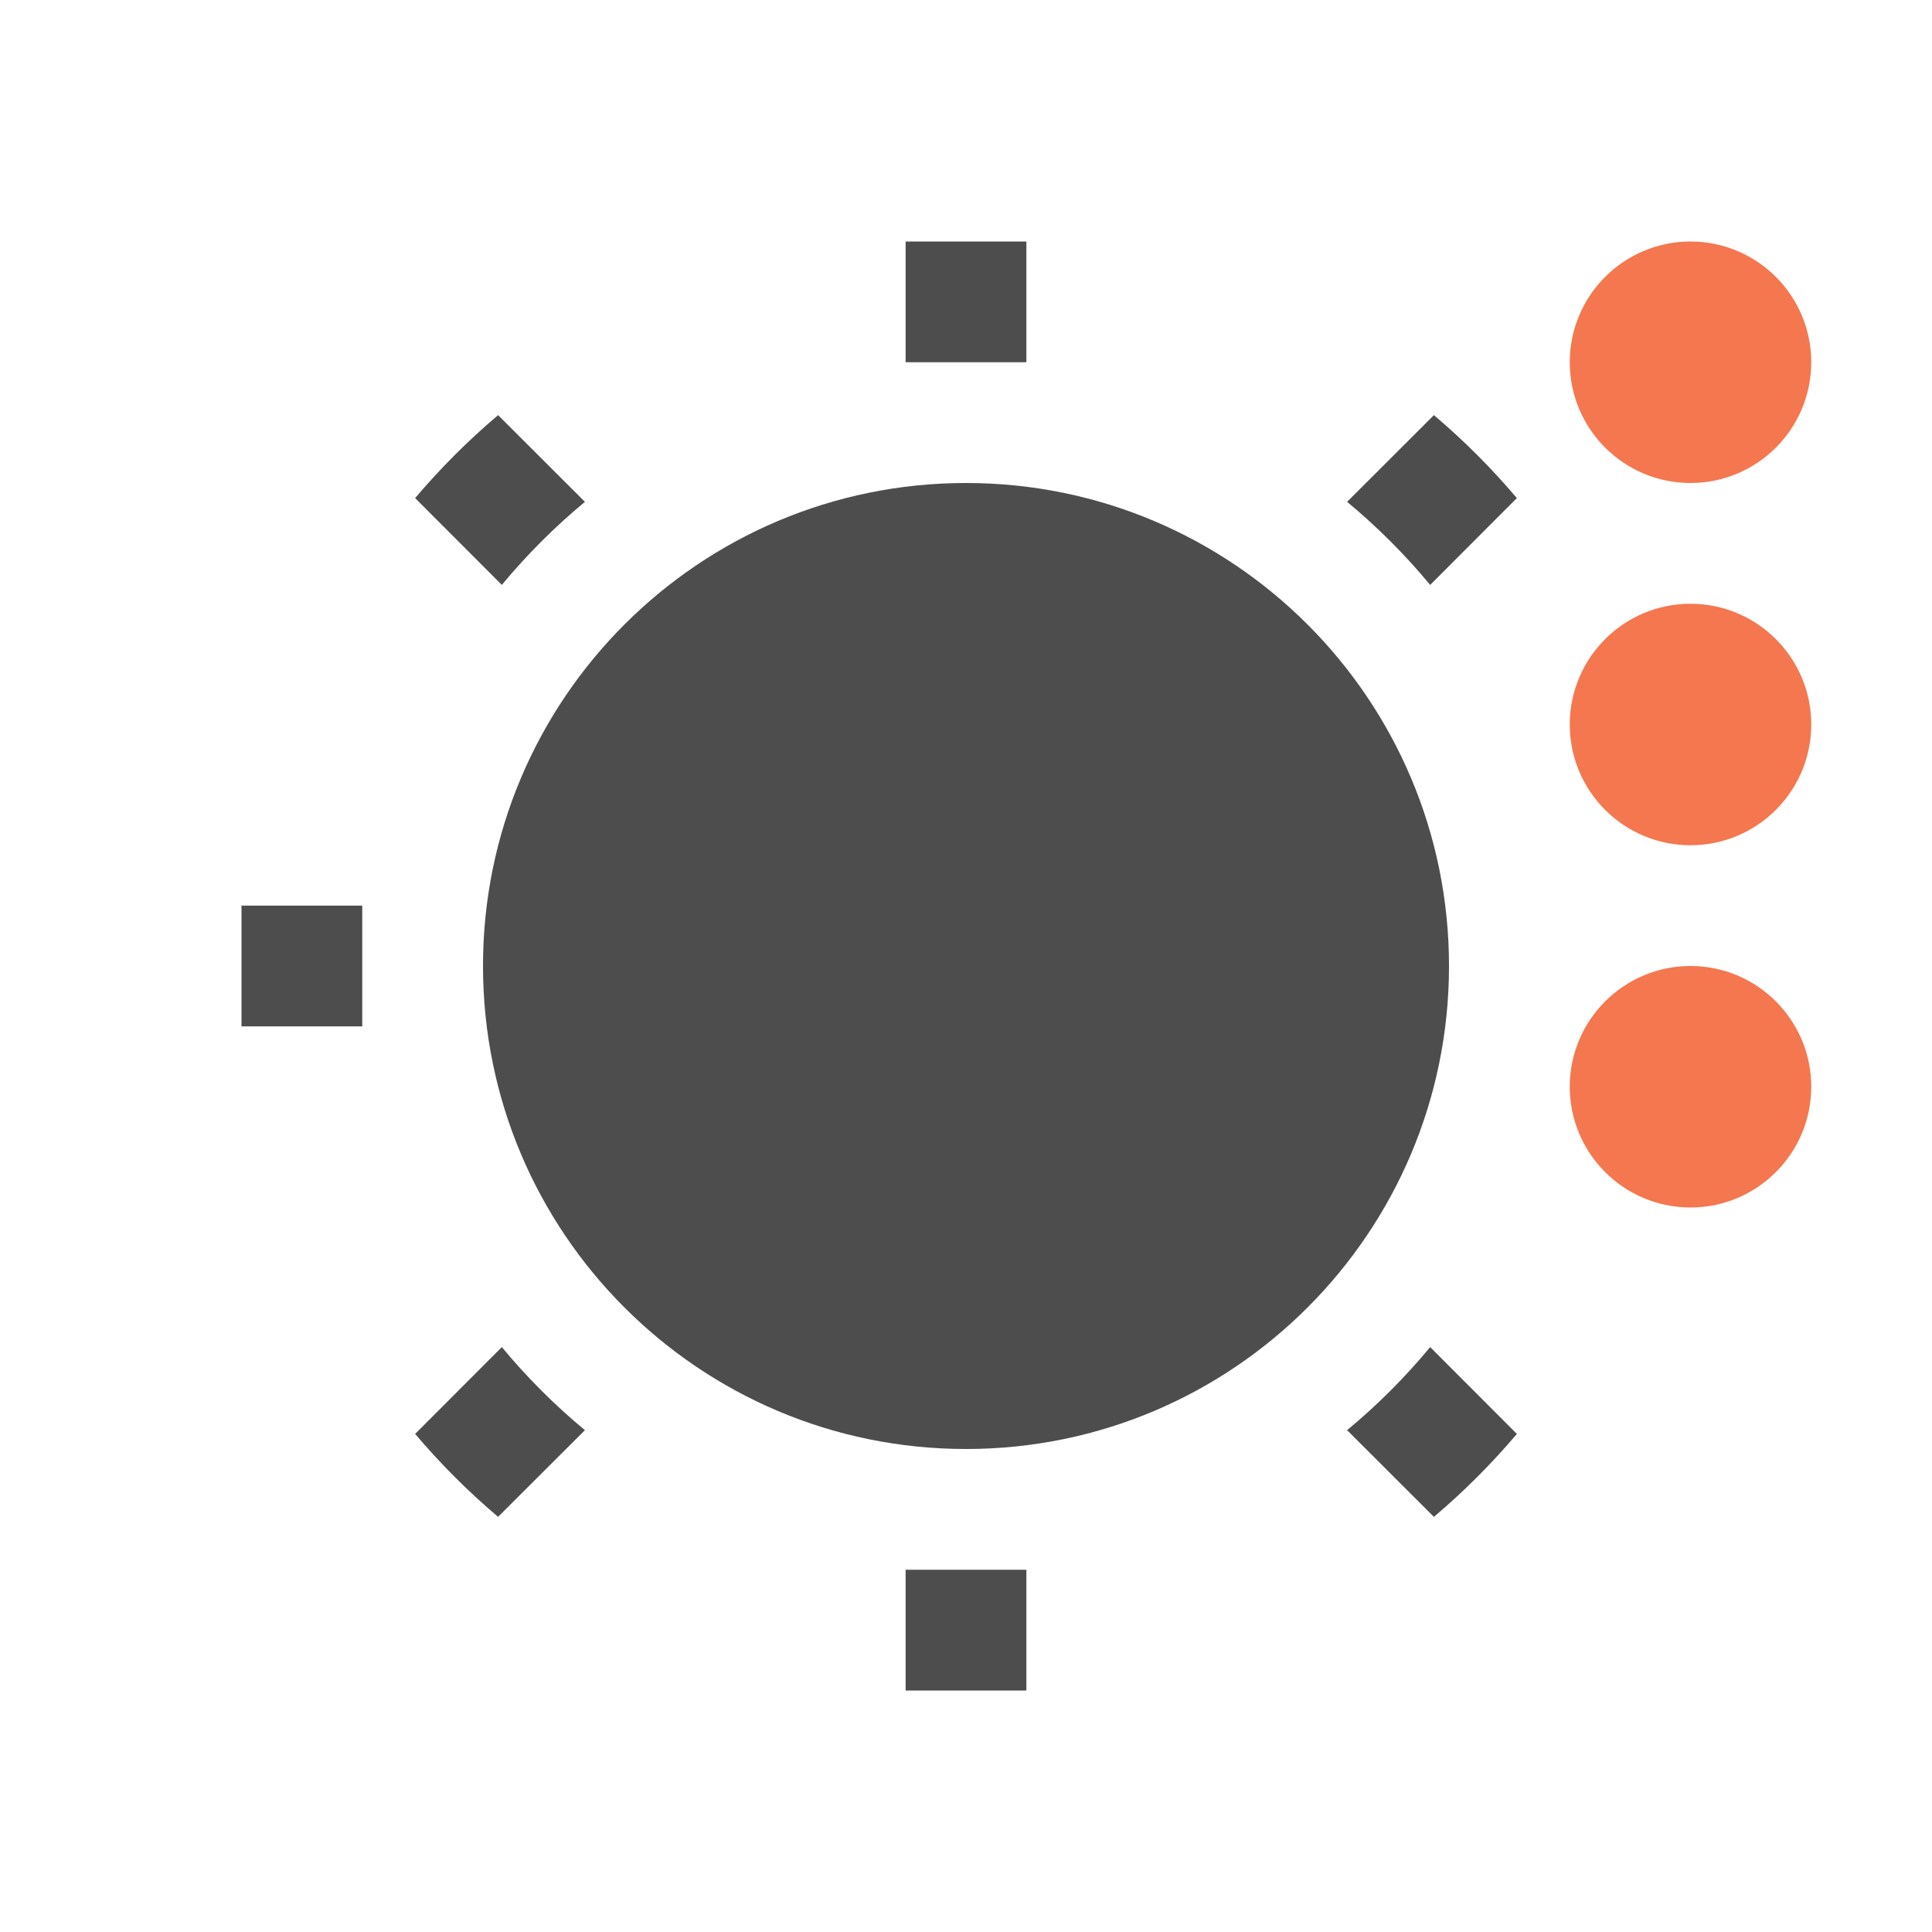 <svg xmlns="http://www.w3.org/2000/svg" viewBox="0 0 16 16">
 <path 
     style="fill:#4d4d4d" 
     d="M 7.5 2 L 7.5 3 L 8.5 3 L 8.5 2 L 7.5 2 z M 4.125 3.438 C 3.877 3.648 3.648 3.877 3.438 4.125 L 4.156 4.844 C 4.36 4.597 4.597 4.36 4.844 4.156 L 4.125 3.438 z M 11.875 3.438 L 11.156 4.156 C 11.403 4.36 11.64 4.597 11.844 4.844 L 12.562 4.125 C 12.352 3.877 12.123 3.648 11.875 3.438 z M 8 4 C 5.791 4 4 5.791 4 8 C 4 10.209 5.791 12 8 12 C 10.209 12 12 10.209 12 8 C 12 5.791 10.209 4 8 4 z M 2 7.5 L 2 8.5 L 3 8.5 L 3 7.5 L 2 7.5 z M 4.156 11.156 L 3.438 11.875 C 3.648 12.123 3.877 12.352 4.125 12.562 L 4.844 11.844 C 4.597 11.64 4.36 11.403 4.156 11.156 z M 11.844 11.156 C 11.64 11.403 11.403 11.64 11.156 11.844 L 11.875 12.562 C 12.123 12.352 12.352 12.123 12.562 11.875 L 11.844 11.156 z M 7.5 13 L 7.5 14 L 8.5 14 L 8.5 13 L 7.5 13 z "
     />
 <path 
     style="fill:#f47750" 
     d="M 14 2 C 13.448 2 13 2.448 13 3 C 13 3.552 13.448 4 14 4 C 14.552 4 15 3.552 15 3 C 15 2.448 14.552 2 14 2 z M 14 5 C 13.448 5 13 5.448 13 6 C 13 6.552 13.448 7 14 7 C 14.552 7 15 6.552 15 6 C 15 5.448 14.552 5 14 5 z M 14 8 C 13.448 8 13 8.448 13 9 C 13 9.552 13.448 10 14 10 C 14.552 10 15 9.552 15 9 C 15 8.448 14.552 8 14 8 z "
     />
 </svg>
